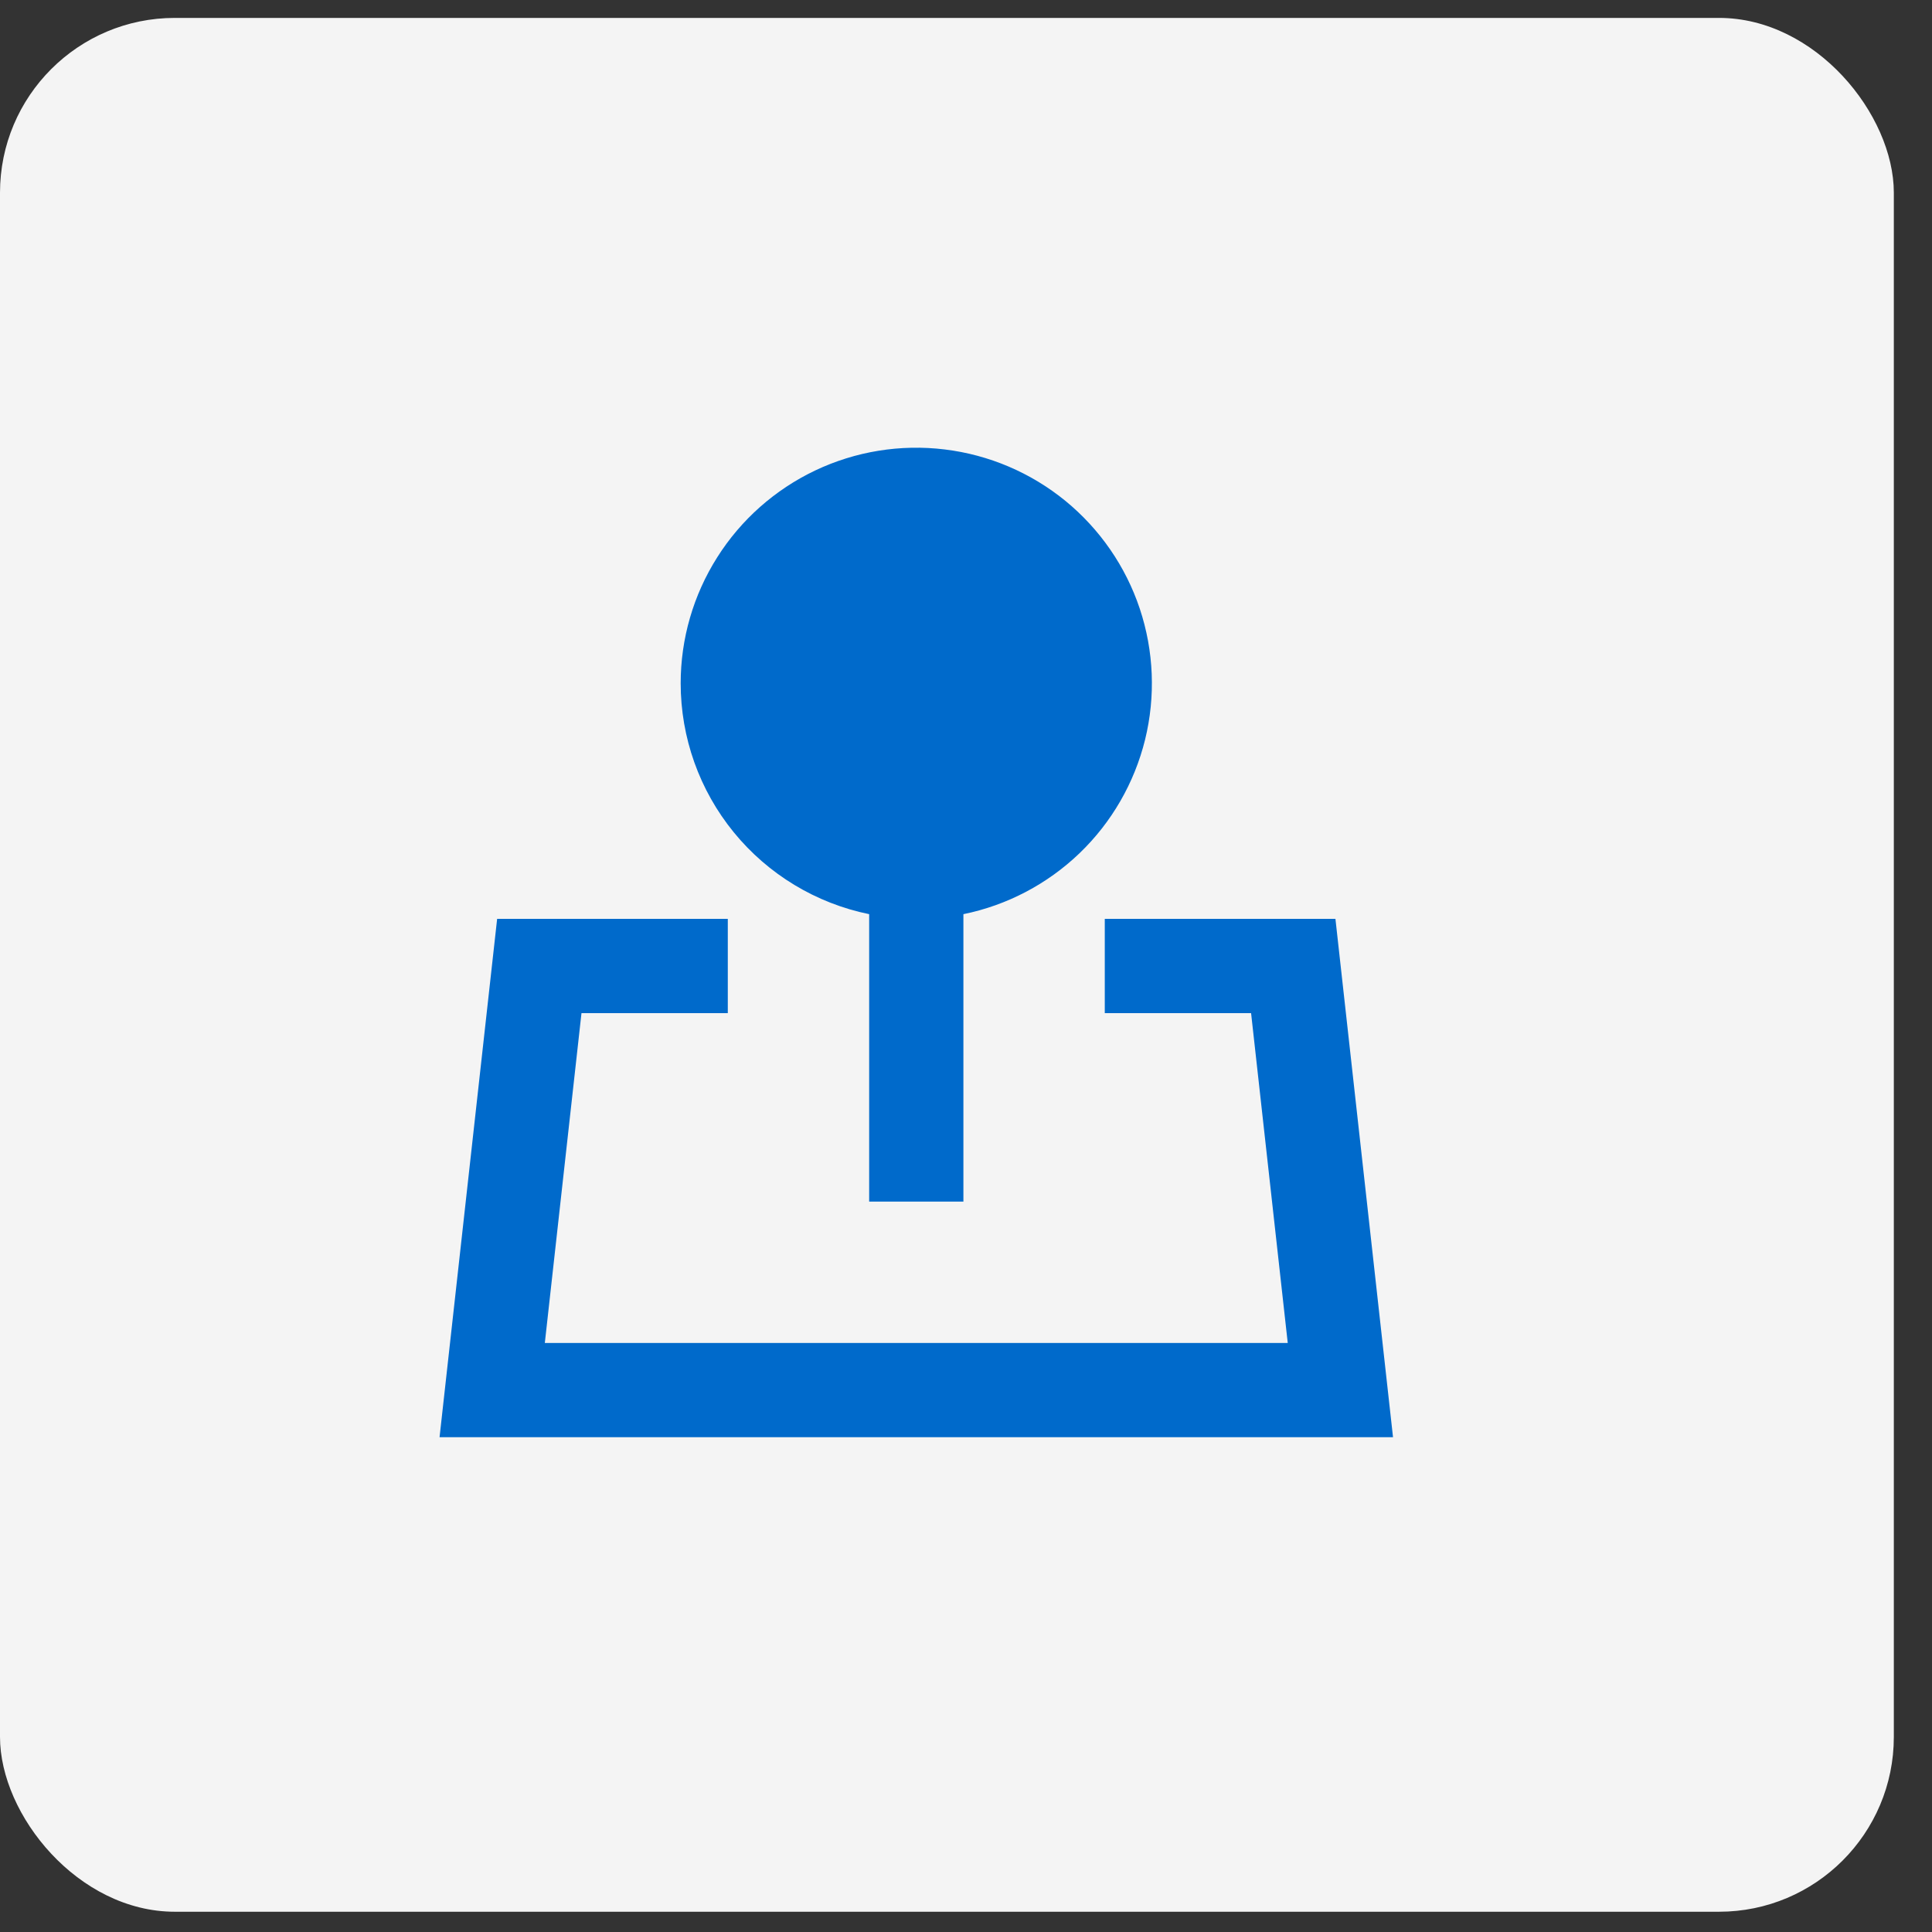 <svg width="41" height="41" viewBox="0 0 41 41" fill="none" xmlns="http://www.w3.org/2000/svg">
<rect x="0" y="0" width="41" height="41" fill="#333333" stroke="none"/>
<rect y="0.38" width="40.19" height="40.19" rx="3.71" fill="#F4F4F4"/>
<path d="M14.445 14.5C14.445 13.554 14.714 12.627 15.22 11.828C15.725 11.028 16.448 10.389 17.302 9.983C18.157 9.578 19.109 9.423 20.049 9.538C20.988 9.652 21.875 10.03 22.608 10.628C23.34 11.227 23.889 12.021 24.188 12.918C24.487 13.816 24.526 14.779 24.3 15.698C24.073 16.616 23.591 17.452 22.909 18.107C22.226 18.762 21.372 19.211 20.445 19.4V25.5H18.445V19.4C17.316 19.169 16.301 18.556 15.572 17.663C14.843 16.77 14.445 15.653 14.445 14.5ZM10.55 19.5H15.445V21.5H12.34L11.562 28.5H27.328L26.55 21.5H23.445V19.5H28.34L29.562 30.5H9.328L10.55 19.5Z" fill="#006ACB"/>
</svg>
